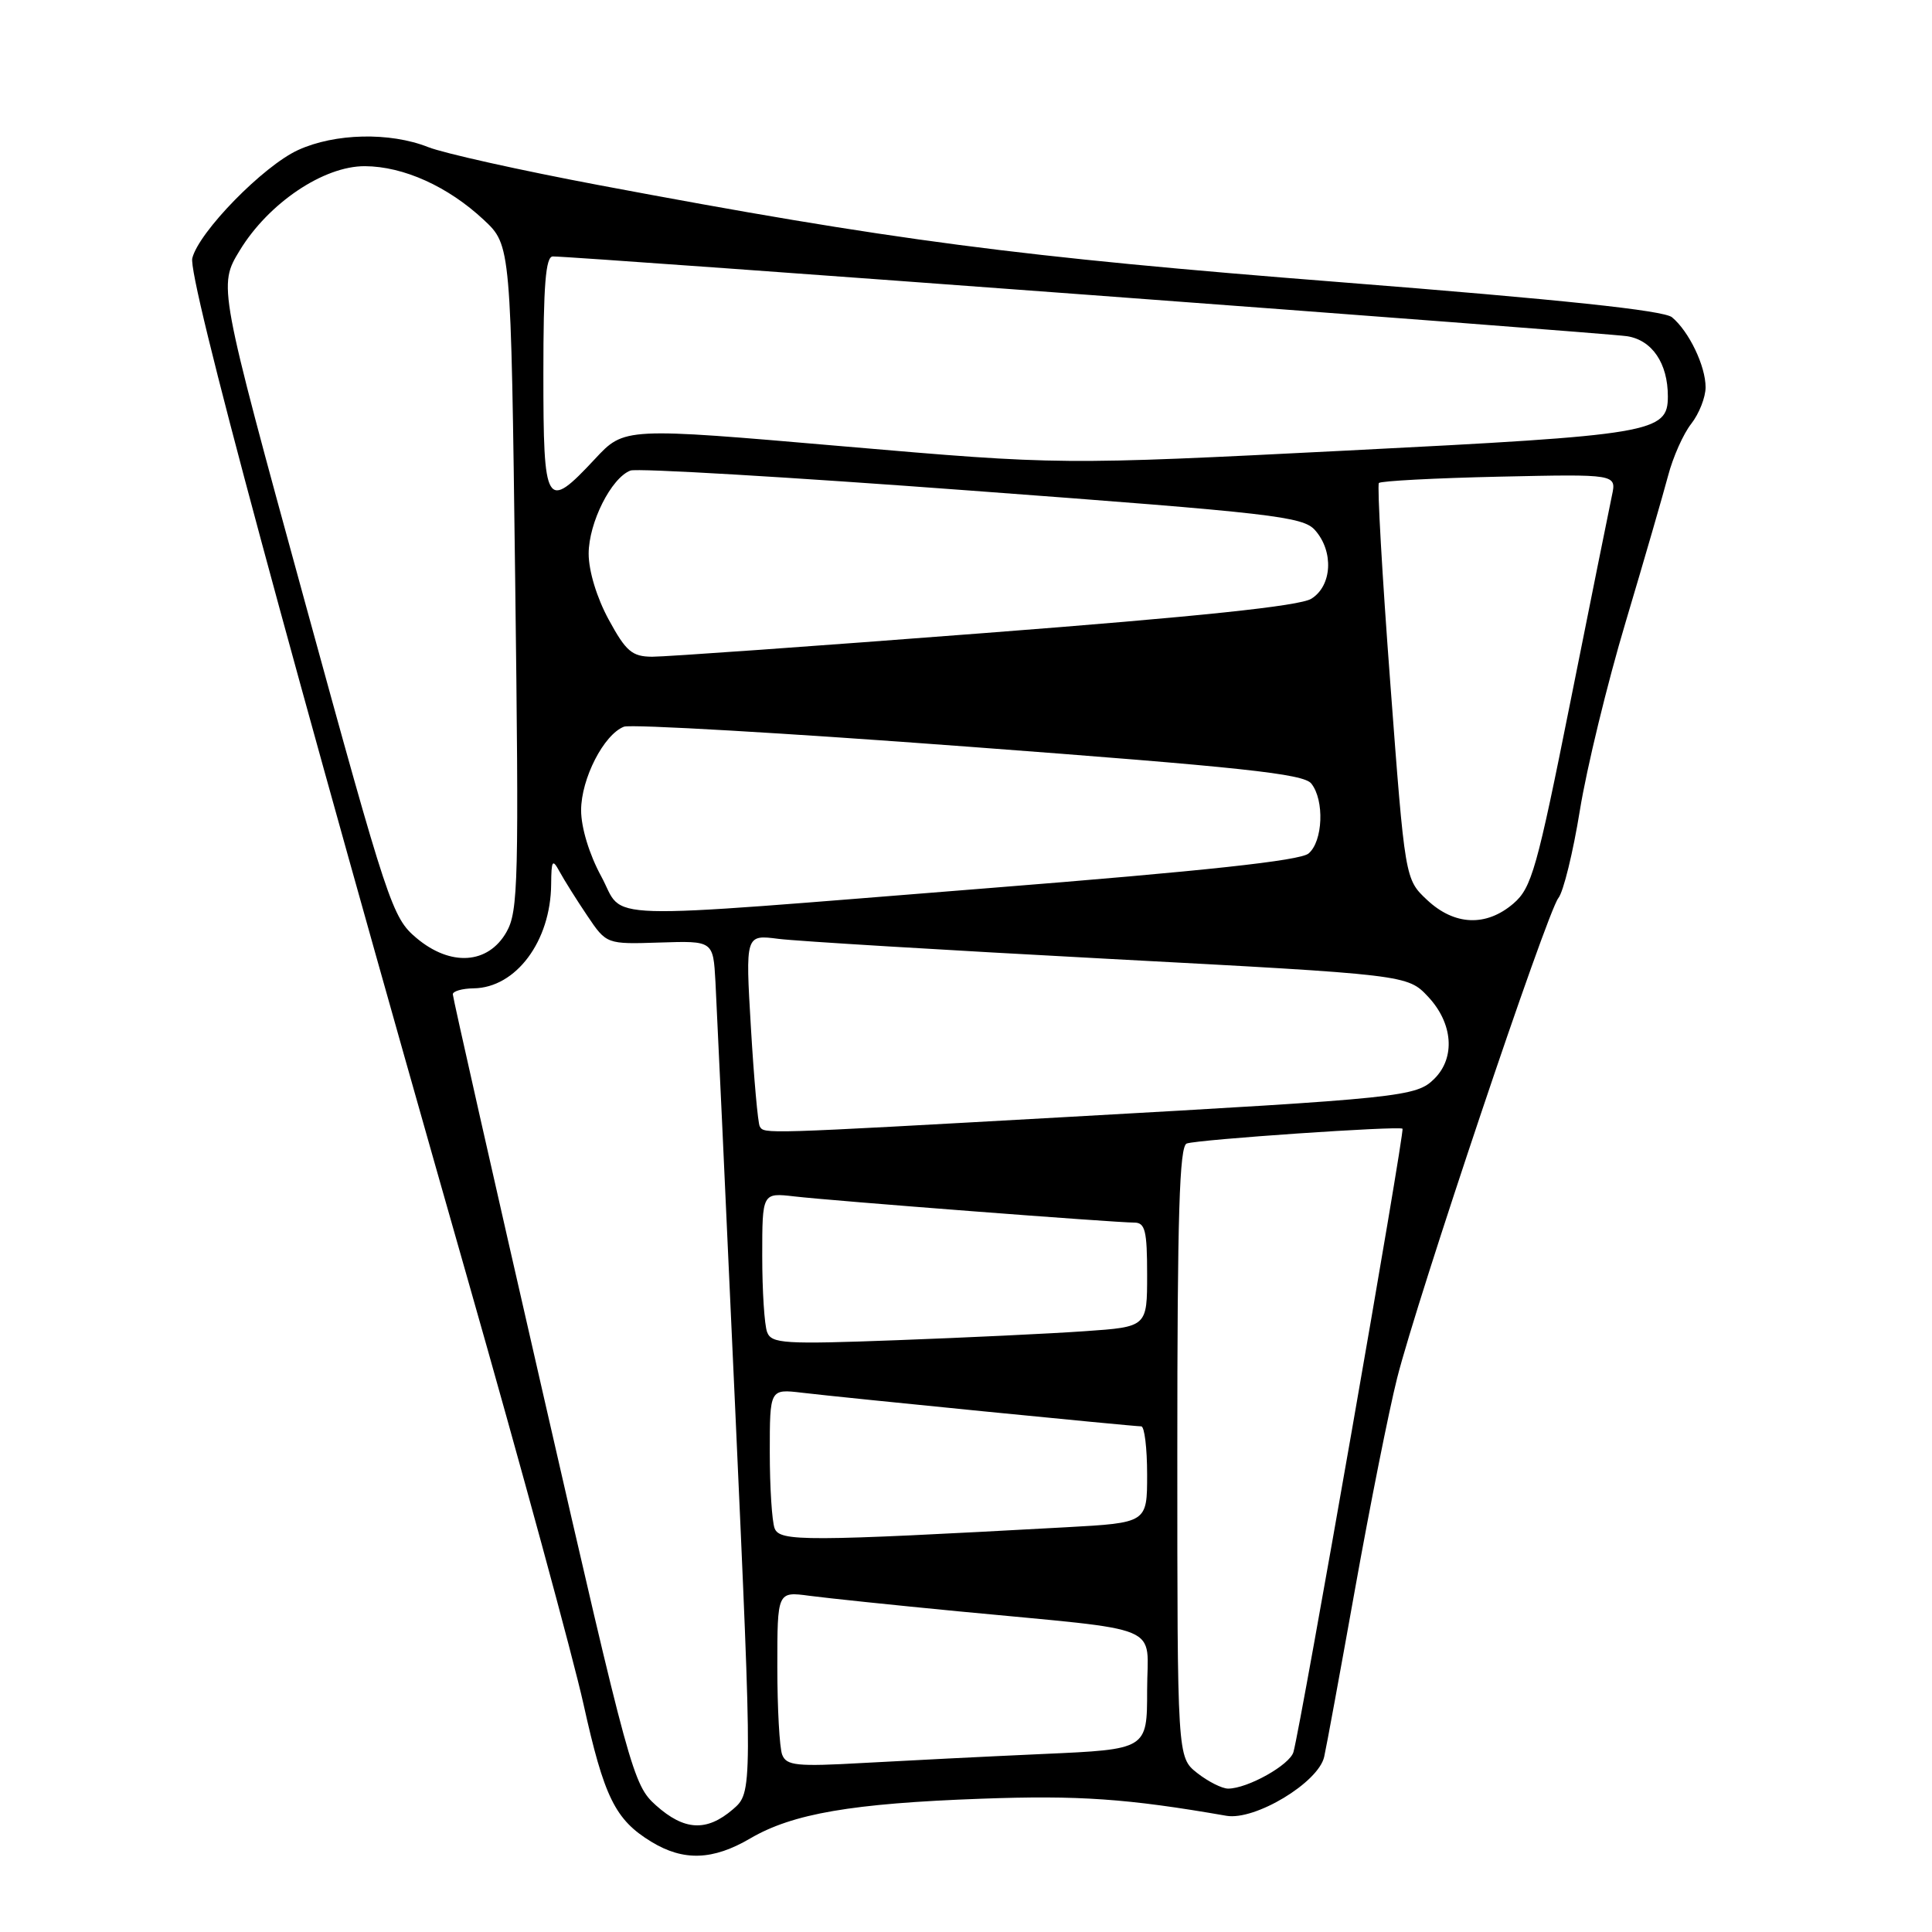 <?xml version="1.0" encoding="UTF-8" standalone="no"?>
<!DOCTYPE svg PUBLIC "-//W3C//DTD SVG 1.1//EN" "http://www.w3.org/Graphics/SVG/1.1/DTD/svg11.dtd" >
<svg xmlns="http://www.w3.org/2000/svg" xmlns:xlink="http://www.w3.org/1999/xlink" version="1.1" viewBox="0 0 256 256">
 <g >
 <path fill="currentColor"
d=" M 99.43 243.59 C 105.04 240.31 112.89 238.96 130.00 238.34 C 142.92 237.87 149.41 238.32 162.50 240.60 C 166.29 241.26 174.69 236.20 175.46 232.79 C 175.75 231.53 177.59 221.50 179.56 210.50 C 181.53 199.50 184.03 186.96 185.12 182.63 C 187.78 172.06 204.97 120.89 206.49 119.00 C 207.16 118.17 208.44 112.95 209.34 107.38 C 210.24 101.81 212.97 90.56 215.42 82.38 C 217.86 74.20 220.38 65.49 221.03 63.04 C 221.67 60.58 223.05 57.48 224.10 56.15 C 225.14 54.82 226.00 52.64 226.00 51.32 C 226.00 48.49 223.80 43.91 221.55 42.04 C 220.45 41.13 206.94 39.70 177.73 37.40 C 134.89 34.04 118.23 31.85 79.31 24.52 C 68.97 22.57 58.80 20.31 56.73 19.49 C 51.65 17.48 44.37 17.65 39.50 19.88 C 34.89 21.99 26.36 30.71 25.48 34.21 C 24.86 36.70 38.21 86.20 61.97 169.50 C 69.03 194.25 75.93 219.58 77.31 225.78 C 80.05 238.15 81.51 241.12 86.30 244.04 C 90.56 246.64 94.46 246.51 99.43 243.59 Z  M 86.92 239.22 C 83.90 236.52 83.47 234.97 71.91 184.47 C 65.36 155.89 60.00 132.16 60.00 131.75 C 60.00 131.34 61.24 130.98 62.75 130.96 C 68.36 130.89 72.97 124.72 73.03 117.18 C 73.06 113.96 73.20 113.75 74.15 115.50 C 74.75 116.60 76.39 119.22 77.80 121.31 C 80.36 125.12 80.36 125.12 87.43 124.89 C 94.50 124.66 94.50 124.66 94.80 130.08 C 94.96 133.06 96.14 158.45 97.41 186.50 C 99.72 237.50 99.72 237.50 97.11 239.75 C 93.63 242.73 90.68 242.58 86.92 239.22 Z  M 158.63 234.93 C 156.00 232.85 156.00 232.85 156.00 192.40 C 156.00 160.92 156.28 151.84 157.25 151.52 C 158.83 150.98 185.38 149.17 185.84 149.56 C 186.17 149.84 172.38 228.64 171.39 232.15 C 170.91 233.86 165.31 237.00 162.73 237.00 C 161.93 237.00 160.08 236.07 158.63 234.93 Z  M 103.64 232.50 C 103.29 231.59 103.00 226.35 103.00 220.86 C 103.00 210.88 103.00 210.88 107.25 211.45 C 109.59 211.76 118.47 212.69 127.00 213.51 C 154.85 216.19 152.00 215.00 152.00 223.99 C 152.00 231.80 152.00 231.80 138.25 232.41 C 130.69 232.75 119.95 233.29 114.39 233.60 C 105.54 234.10 104.20 233.96 103.64 232.50 Z  M 102.64 202.51 C 102.29 201.59 102.00 197.06 102.00 192.44 C 102.00 184.04 102.00 184.04 106.25 184.54 C 111.58 185.18 150.16 189.00 151.22 189.00 C 151.65 189.00 152.00 191.88 152.00 195.39 C 152.00 201.78 152.00 201.78 141.25 202.37 C 106.67 204.26 103.32 204.28 102.64 202.51 Z  M 101.65 176.52 C 101.29 175.59 101.00 171.06 101.00 166.44 C 101.00 158.04 101.00 158.04 105.25 158.53 C 110.19 159.11 147.77 162.00 150.29 162.00 C 151.74 162.00 152.00 163.06 152.00 168.91 C 152.00 175.82 152.00 175.82 143.75 176.39 C 139.21 176.71 128.03 177.24 118.90 177.58 C 103.91 178.14 102.23 178.04 101.65 176.52 Z  M 100.67 149.25 C 100.43 148.84 99.90 142.95 99.50 136.17 C 98.77 123.84 98.77 123.84 103.13 124.40 C 105.54 124.71 125.28 125.90 147.00 127.06 C 186.50 129.16 186.50 129.16 189.25 132.09 C 192.52 135.59 192.87 140.13 190.08 142.92 C 187.67 145.33 185.97 145.51 141.50 148.00 C 100.72 150.28 101.28 150.27 100.67 149.25 Z  M 55.18 124.29 C 51.98 121.60 51.43 119.96 40.38 79.68 C 28.92 37.86 28.92 37.86 31.77 33.18 C 35.59 26.90 42.89 21.99 48.36 22.02 C 53.48 22.05 59.37 24.71 64.10 29.13 C 67.70 32.50 67.70 32.50 68.26 76.50 C 68.77 116.80 68.68 120.75 67.11 123.50 C 64.68 127.77 59.71 128.10 55.18 124.29 Z  M 189.10 119.25 C 186.17 116.50 186.17 116.50 184.22 90.50 C 183.14 76.20 182.47 64.28 182.71 64.00 C 182.96 63.73 190.15 63.35 198.68 63.16 C 214.20 62.82 214.20 62.82 213.59 65.66 C 213.26 67.22 210.78 79.51 208.09 92.97 C 203.65 115.18 202.95 117.64 200.54 119.72 C 196.93 122.82 192.73 122.65 189.10 119.25 Z  M 79.66 116.11 C 78.08 113.21 77.00 109.66 77.00 107.36 C 77.01 103.17 80.01 97.32 82.68 96.29 C 83.60 95.94 104.19 97.13 128.43 98.95 C 164.48 101.65 172.73 102.53 173.75 103.82 C 175.52 106.03 175.30 111.51 173.38 113.10 C 172.24 114.04 159.63 115.41 131.13 117.67 C 77.74 121.91 82.90 122.07 79.66 116.11 Z  M 80.66 82.11 C 79.08 79.21 78.00 75.66 78.00 73.36 C 78.01 69.26 80.99 63.32 83.54 62.35 C 84.38 62.02 104.74 63.22 128.79 65.02 C 168.74 67.99 172.65 68.44 174.25 70.25 C 176.76 73.08 176.51 77.64 173.75 79.34 C 172.19 80.30 158.89 81.70 130.50 83.88 C 107.95 85.62 88.11 87.03 86.41 87.02 C 83.75 87.00 82.95 86.32 80.66 82.11 Z  M 72.00 49.50 C 72.00 37.78 72.30 33.99 73.25 33.98 C 75.80 33.93 212.62 44.09 215.60 44.55 C 218.92 45.07 221.00 48.14 221.00 52.52 C 221.00 57.33 219.07 57.65 178.50 59.70 C 140.50 61.62 140.50 61.62 111.62 59.13 C 82.73 56.63 82.73 56.63 78.83 60.82 C 72.33 67.78 72.00 67.23 72.00 49.50 Z "/>
</g>
</svg>